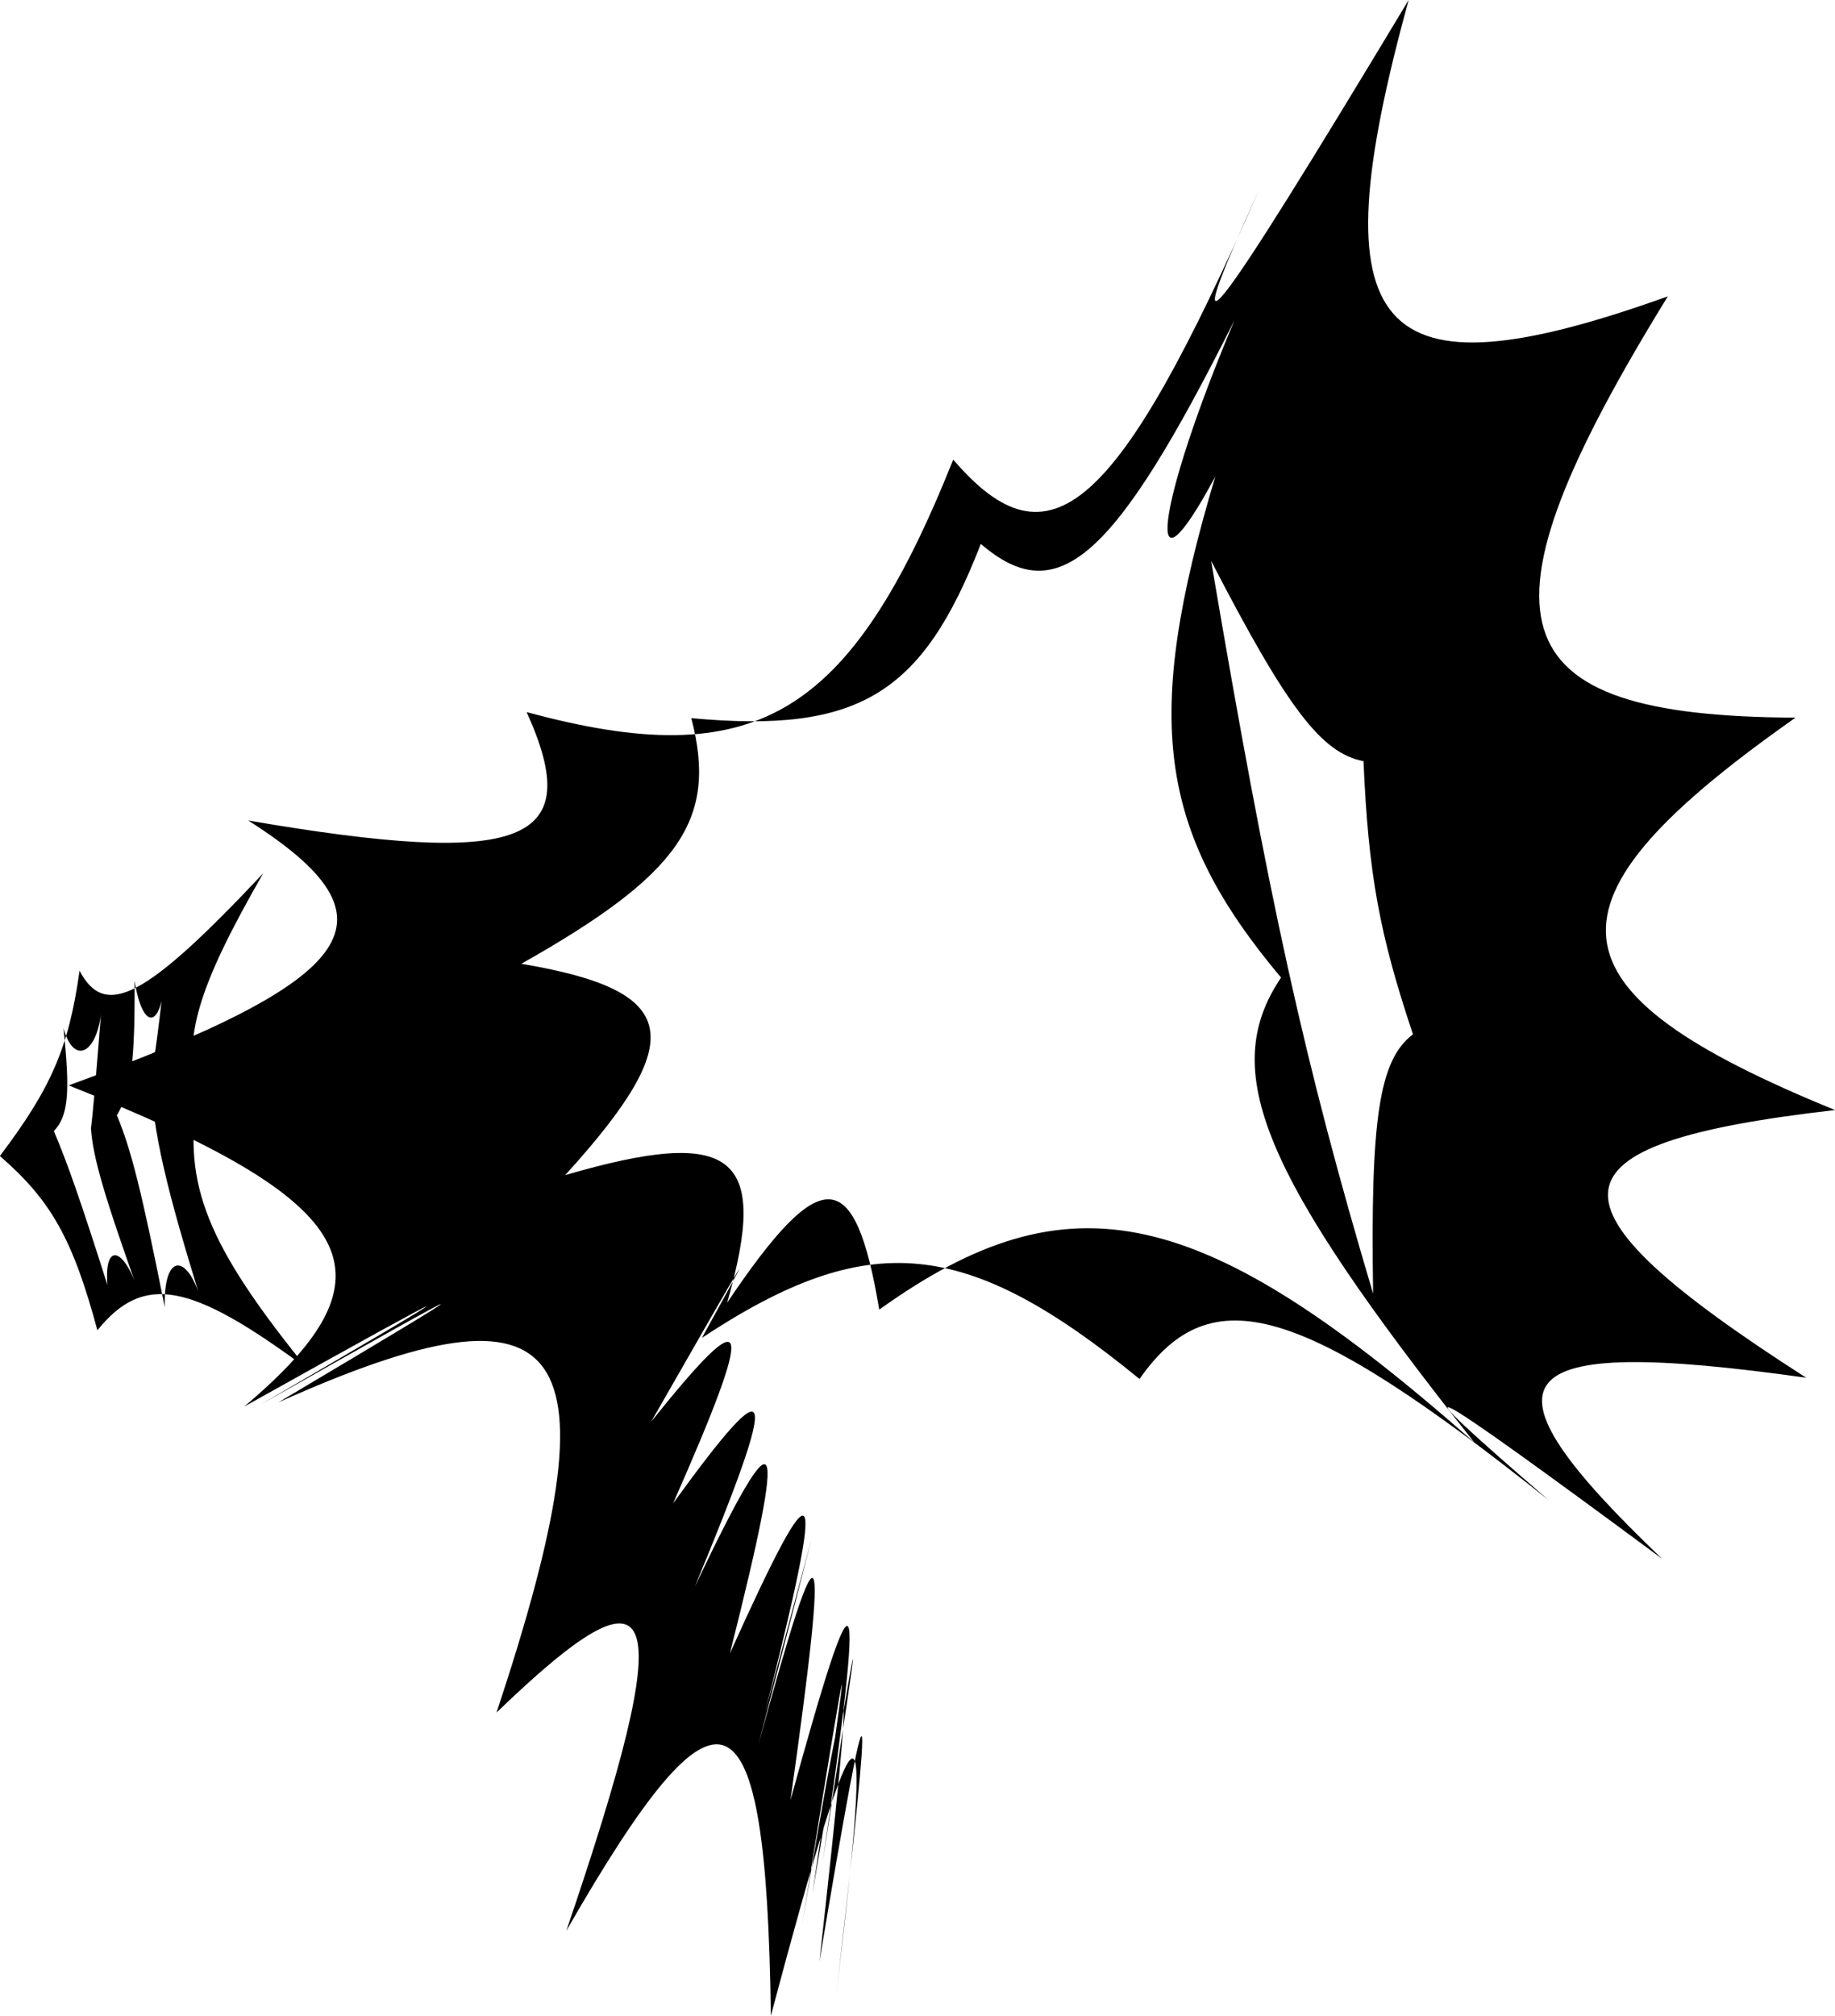 <?xml version="1.0" encoding="UTF-8"?>
<svg id="Layer_2" data-name="Layer 2" xmlns="http://www.w3.org/2000/svg" viewBox="0 0 145.09 159.3">
  <defs>
    <style>
      .cls-1 {
        fill: #000;
        stroke-width: 0px;
      }
    </style>
  </defs>
  <g id="Layer_2-2" data-name="Layer 2">
    <path class="cls-1" d="M24.29,108.16c-9.25-6.86-12.94-7.54-16.59-3.04-1.94-7.2-3.66-10.26-7.71-13.77,4.05-5.36,5.45-8.56,6.3-14.64,2.03,3.86,5.26,2.15,14.52-7.7-5.21,9.08-6.36,12.99-5.2,17.57-1.16,7.03.77,11.83,8.68,21.58ZM11.1,102.51c-2.87-8.03-3.74-11-3.91-13.34.16-1.22.35-3.44.87-9.98-.13,3.89-2.15,5.26-3.04,2.06.54,5.13.38,6.93-.76,8.13,1.14,2.71,2.08,5.41,4.23,12.15-.27-3.56,1.46-2.91,2.6.98q-1.14-3.89,0,0ZM16.07,103.31c-3.02-9.66-3.95-13.79-4.22-18.54.27-.3.53-2.06,1.18-7.92-.13,4.41-1.72,4.84-2.39.65.04,6.41-.27,8.77-1.4,10.63,1.14,2.72,1.98,6.1,3.79,15.18-.13-4.41,1.9-4.41,3.04,0ZM145.09,87.72c-23.28,2.66-23.79,7.36-2.28,21.15-24.06-3.38-26.6-.2-11.39,14.31-19.64-14.51-21.63-15.55-9-4.66-19.48-15.51-26.67-17.63-32.32-9.55-13.73-11.22-21.42-11.94-34.6-3.25,4.8-8.69,3.91-7.22-4.01,6.62,7.92-9.88,8.31-8.45,1.73,6.46,8.11-11.19,8.5-9.74,1.73,6.55,6.76-14.17,7.38-12.99,2.76,5.31,7.08-15.7,7.69-14.66,2.78,4.66,4.92-18.36,4.85-18.07-.27,1.3,4.88-18.61,4.83-18.32-.27,1.3,5.1-18.75,5.67-17.79,2.55,4.34,5.39-19.62,5.95-18.53,2.55,4.88,3.4-22.07,3.23-21.51-.81,2.5,3.32-22.66,3.13-22.13-.81,2.39,3.94-23.55,4.24-22.89,1.36,2.98,4.08-24.38,4.39-23.86,1.36,2.33,3.04-25.03,1.88-24.6-5.2,1.95-.35-26.55-3.93-28.05-16.17-6.72,8.91-26.14,7.67-29.97-5.52-17.24,9.77-29.45,5.95-34.9-17.25-24.51,17.51-10.39,17.19-10.36-1.4.17,17.82-10.38,17.53-10.34-1.3.16,12.47-10.5,9.4-16.14-13.88-25.38,23.28-8.5,26.44-13.15,14.2-20.93,21.82,3.73,26.72,1.83,22.01-8.57,18.06,4.9,25.56.47,33.73-19.95,7.63,8.9,13,4.15,24.2-21.36-6.8,14.91-4.17,11.59,11.81-14.96-7.31,26.55-2.76,31.75,20.49,23.42-15.88,25.78-13.63,33.18,10.1,33.29-20.83,14.63-20.13,21.53,3.15,31.02q-23.28-2.69,0-.01ZM116.59,114.01c-16.86-21.24-20.25-29.41-15.3-36.76-9.78-11.64-10.93-20.43-5.2-39.59-5.73,10.67-4.72,2.43,1.52-12.36-9.51,18.98-13.98,22.91-20.06,17.68-4.62,11.93-9.7,14.99-22.89,13.77,2.1,8.02-.88,12.33-13.44,19.41,12.56,2.12,13.34,5.83,3.47,16.7,13.33-3.88,16.18-1.64,12.8,10.09,7.43-11.05,10.11-10.93,12.03.54,15.08-10.8,25.55-8.46,47.08,10.52q-12.56-14.79,0,0ZM111.72,81.73c-2.66-7.93-3.53-12.72-3.91-21.58-3.33-.64-6.01-4.16-12.05-15.83,4.55,26.81,7.38,39.68,12.81,57.91-.22-13.89.48-18.45,3.14-20.49q-2.66-2.82,0,0Z"/>
  </g>
</svg>